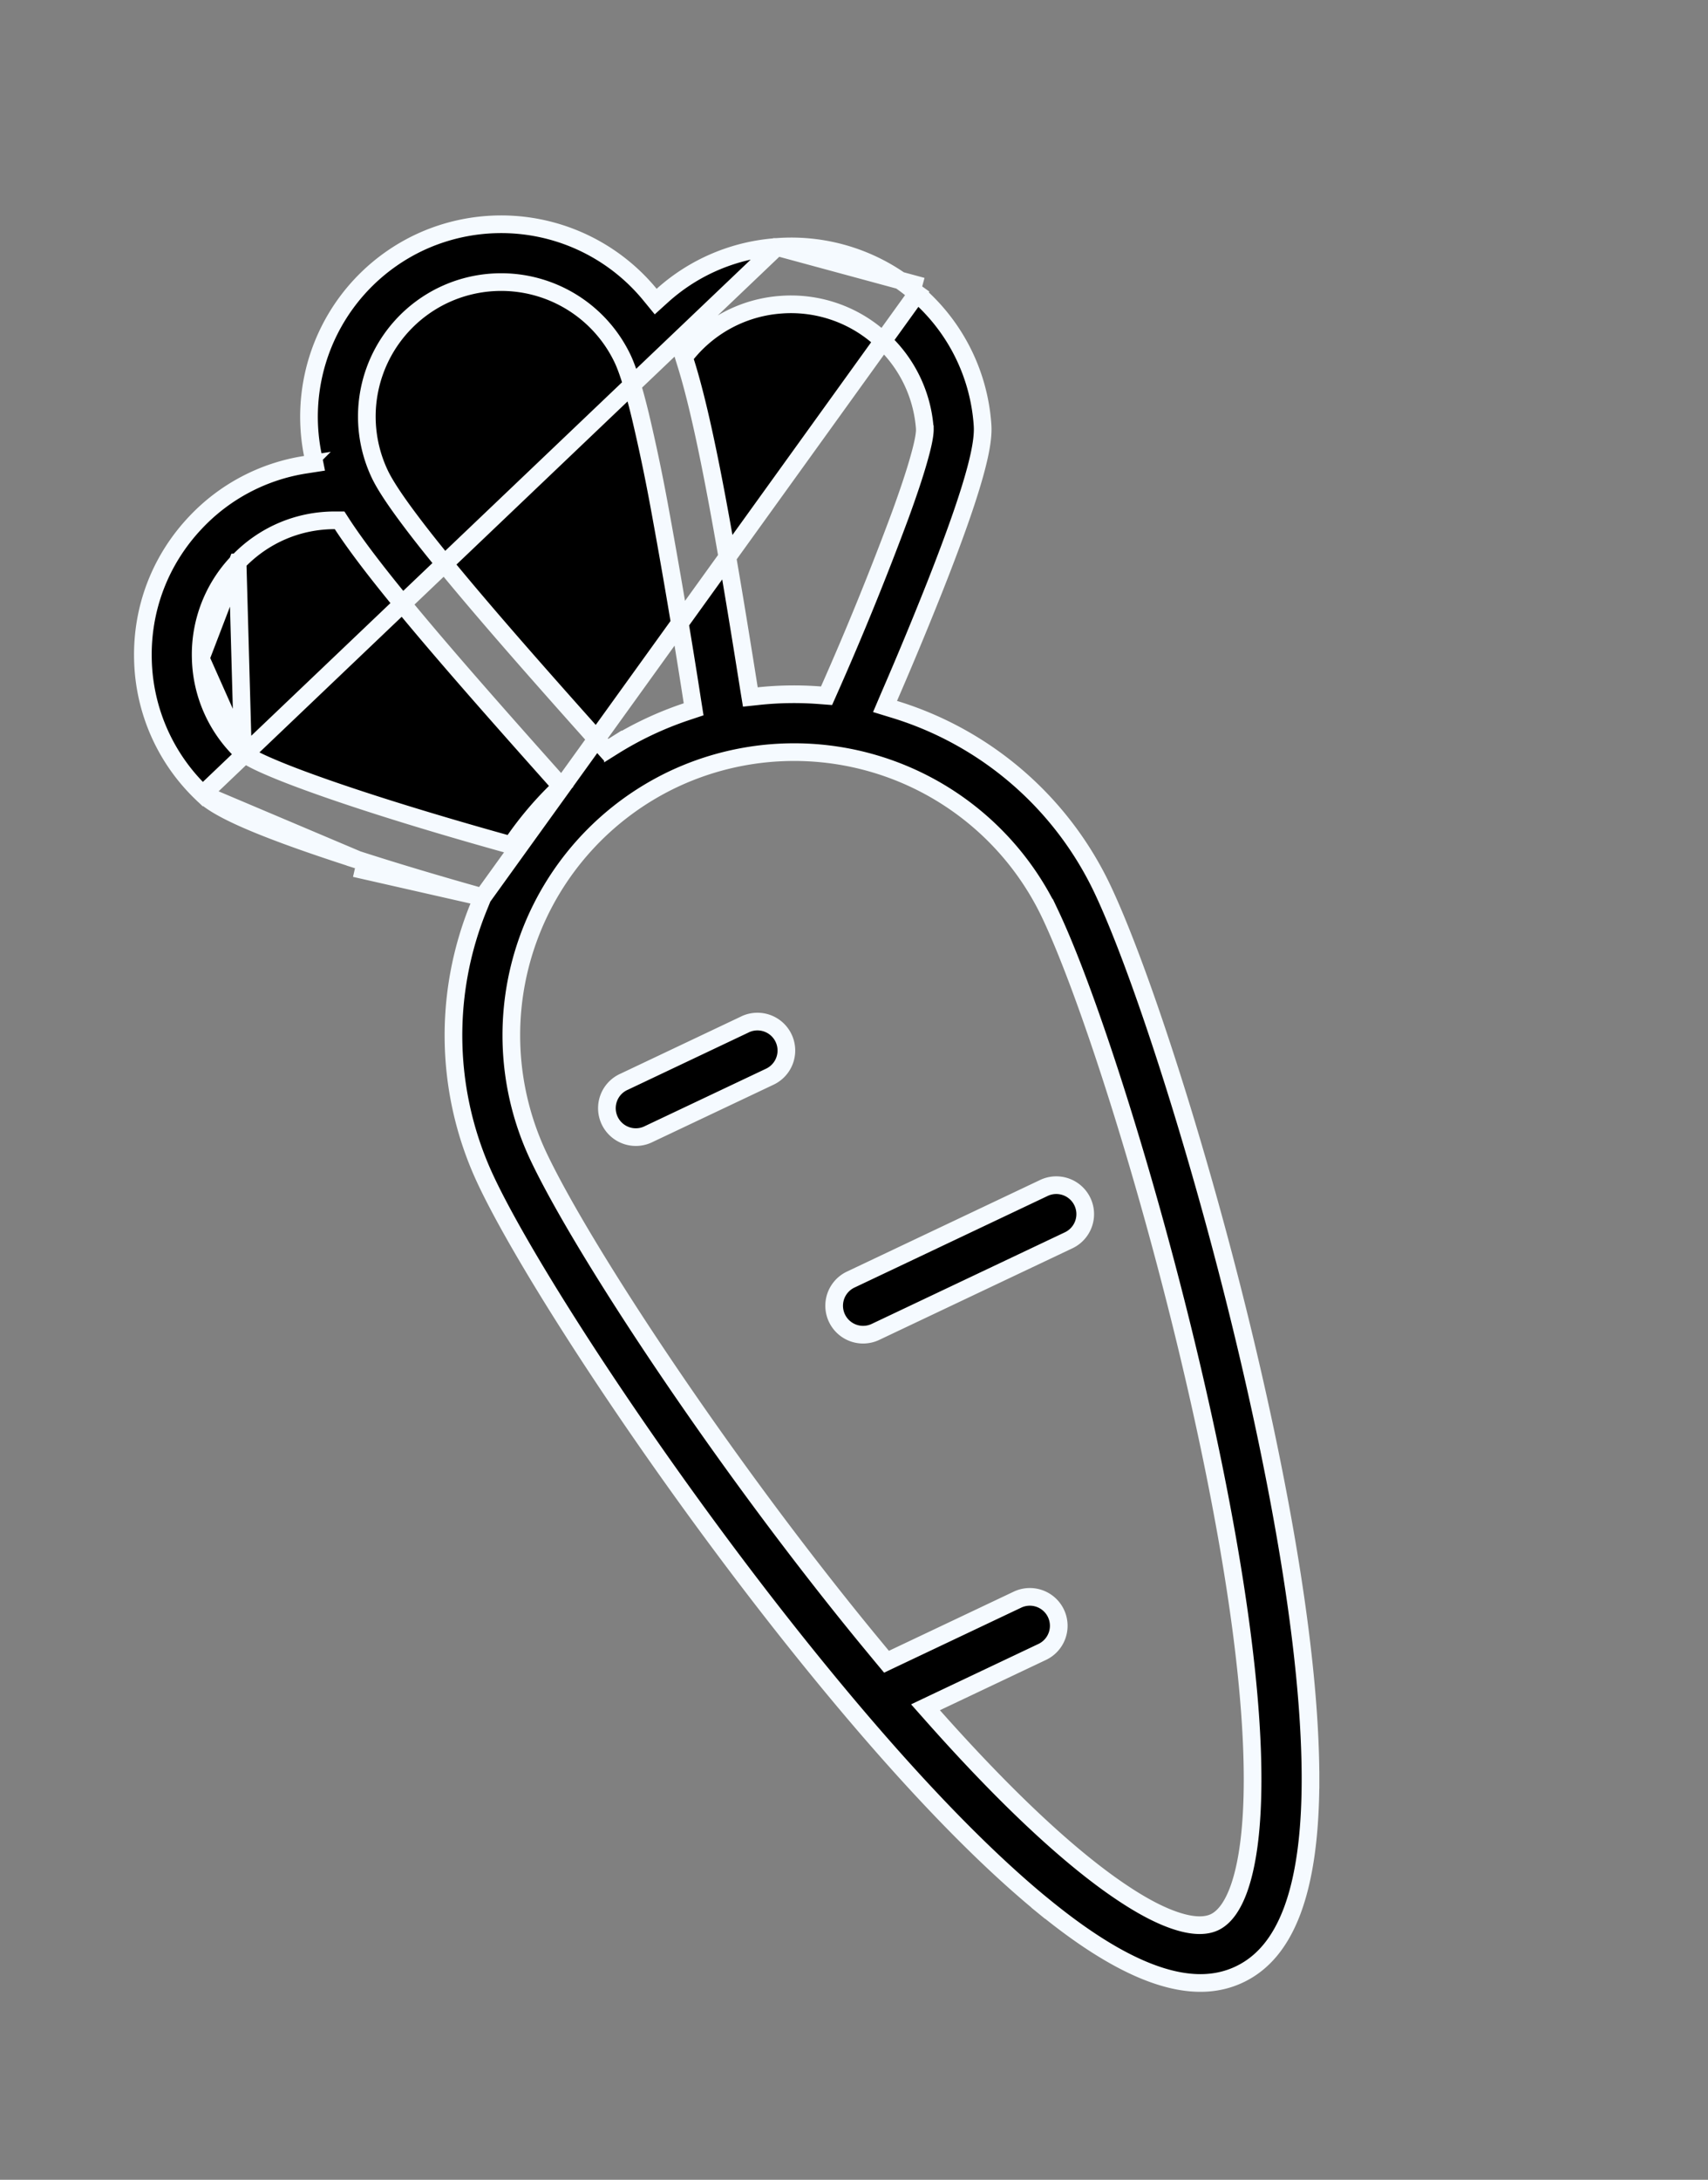 <svg width="29" height="37" fill="none" xmlns="http://www.w3.org/2000/svg"><rect width="100%" height="100%" fill="#808080" stroke="none"/><path d="M13.189 4.192h0a3.24 3.24 0 00-1.94.822l-.116.105-.1-.122a3.27 3.27 0 00-3.92-.877 3.27 3.27 0 00-1.804 3.59l.031.154-.155.024a3.24 3.24 0 00-1.863.98h0c-.6.633-.918 1.46-.895 2.332h0a3.239 3.239 0 001.016 2.281l9.746-9.289zm0 0a3.241 3.241 0 012.371.784l.098-.114m-2.47-.67l2.47.67m0 0l-.098.114a3.239 3.239 0 011.122 2.231c.02.27-.044.815-.804 2.74a64.106 64.106 0 01-.785 1.89l-.066.155.16.049a5.775 5.775 0 013.532 3.052c.762 1.608 2.08 5.785 2.87 9.715.442 2.192.663 4.01.662 5.404h.15-.15c-.001.942-.107 1.68-.312 2.226-.205.544-.505.892-.896 1.077-.39.185-.85.197-1.4.011-.554-.187-1.191-.572-1.92-1.168l-.096.117.095-.117c-1.08-.882-2.347-2.204-3.764-3.934-2.542-3.1-4.94-6.764-5.701-8.373a5.775 5.775 0 01-.126-4.667l.063-.155m7.464-10.367L8.194 15.23m0 0l-.16-.046c-.53-.15-1.249-.36-1.961-.59l-.046.144m2.167.492l-2.167-.492m0 0l.046-.143m-.046.143l.046-.143M4.118 12.77h0a2.265 2.265 0 01-.71-1.595l.71 1.595zm0 0l.007.005m-.007-.005l.007.005m0 0c.084.07.252.156.474.25.23.099.535.215.911.347.752.264 1.79.589 3.069.946l.103.029.06-.088c.202-.289.43-.56.684-.811l.102-.1-.095-.107C7.707 11.306 6.409 9.816 5.81 8.9l-.044-.068h-.082c-.624 0-1.215.253-1.65.712h0m.09 3.23l-.09-3.23m0 0a2.267 2.267 0 00-.626 1.63l.625-1.63zm2.038 5.05c-1.971-.632-2.433-.926-2.63-1.113l2.63 1.113zm5.585-2.514l.12-.04-.02-.126a118.276 118.276 0 00-.573-3.378 30.635 30.635 0 00-.312-1.478c-.101-.418-.203-.76-.3-.967a2.284 2.284 0 00-3.04-1.083 2.283 2.283 0 00-1.085 3.037c.095.201.287.483.536.813.25.333.568.723.92 1.142.704.837 1.554 1.794 2.313 2.643l.084.094.107-.067a5.825 5.825 0 011.25-.59zm4.238 16.814l-.181.086.133.15c1.379 1.553 2.431 2.48 3.199 2.993.383.257.7.414.955.492.25.078.463.087.62.013.177-.084.318-.29.422-.589.106-.306.185-.74.213-1.33.057-1.178-.086-3-.63-5.707-.774-3.847-2.051-7.917-2.796-9.488a4.812 4.812 0 00-6.402-2.286 4.812 4.812 0 00-2.285 6.402c.745 1.572 3.086 5.137 5.574 8.172l.26.315.075.09.105-.05 2.11-1a.491.491 0 11.421.887l-1.793.85zm-.193-21.612h0v-.009a2.26 2.26 0 00-.785-1.553 2.267 2.267 0 00-1.657-.548A2.266 2.266 0 0011.664 6l-.051.063.024.078c.345 1.084.697 3.138 1.08 5.55l.023.14.141-.015c.35-.037.7-.041 1.047-.014l.106.008.043-.097a51.557 51.557 0 001.211-2.976c.136-.374.24-.685.308-.926.067-.233.108-.417.107-.528z" fill="#000" stroke="#F5FAFF" stroke-width=".3"/><path d="M12.65 17.388a.491.491 0 01.421.888l-2.05.971a.491.491 0 11-.42-.887l2.05-.972zm1.794 4.332l3.28-1.555a.491.491 0 01.421.888l-3.28 1.555a.491.491 0 11-.421-.888z" fill="#000" stroke="#F5FAFF" stroke-width=".3"/></svg>